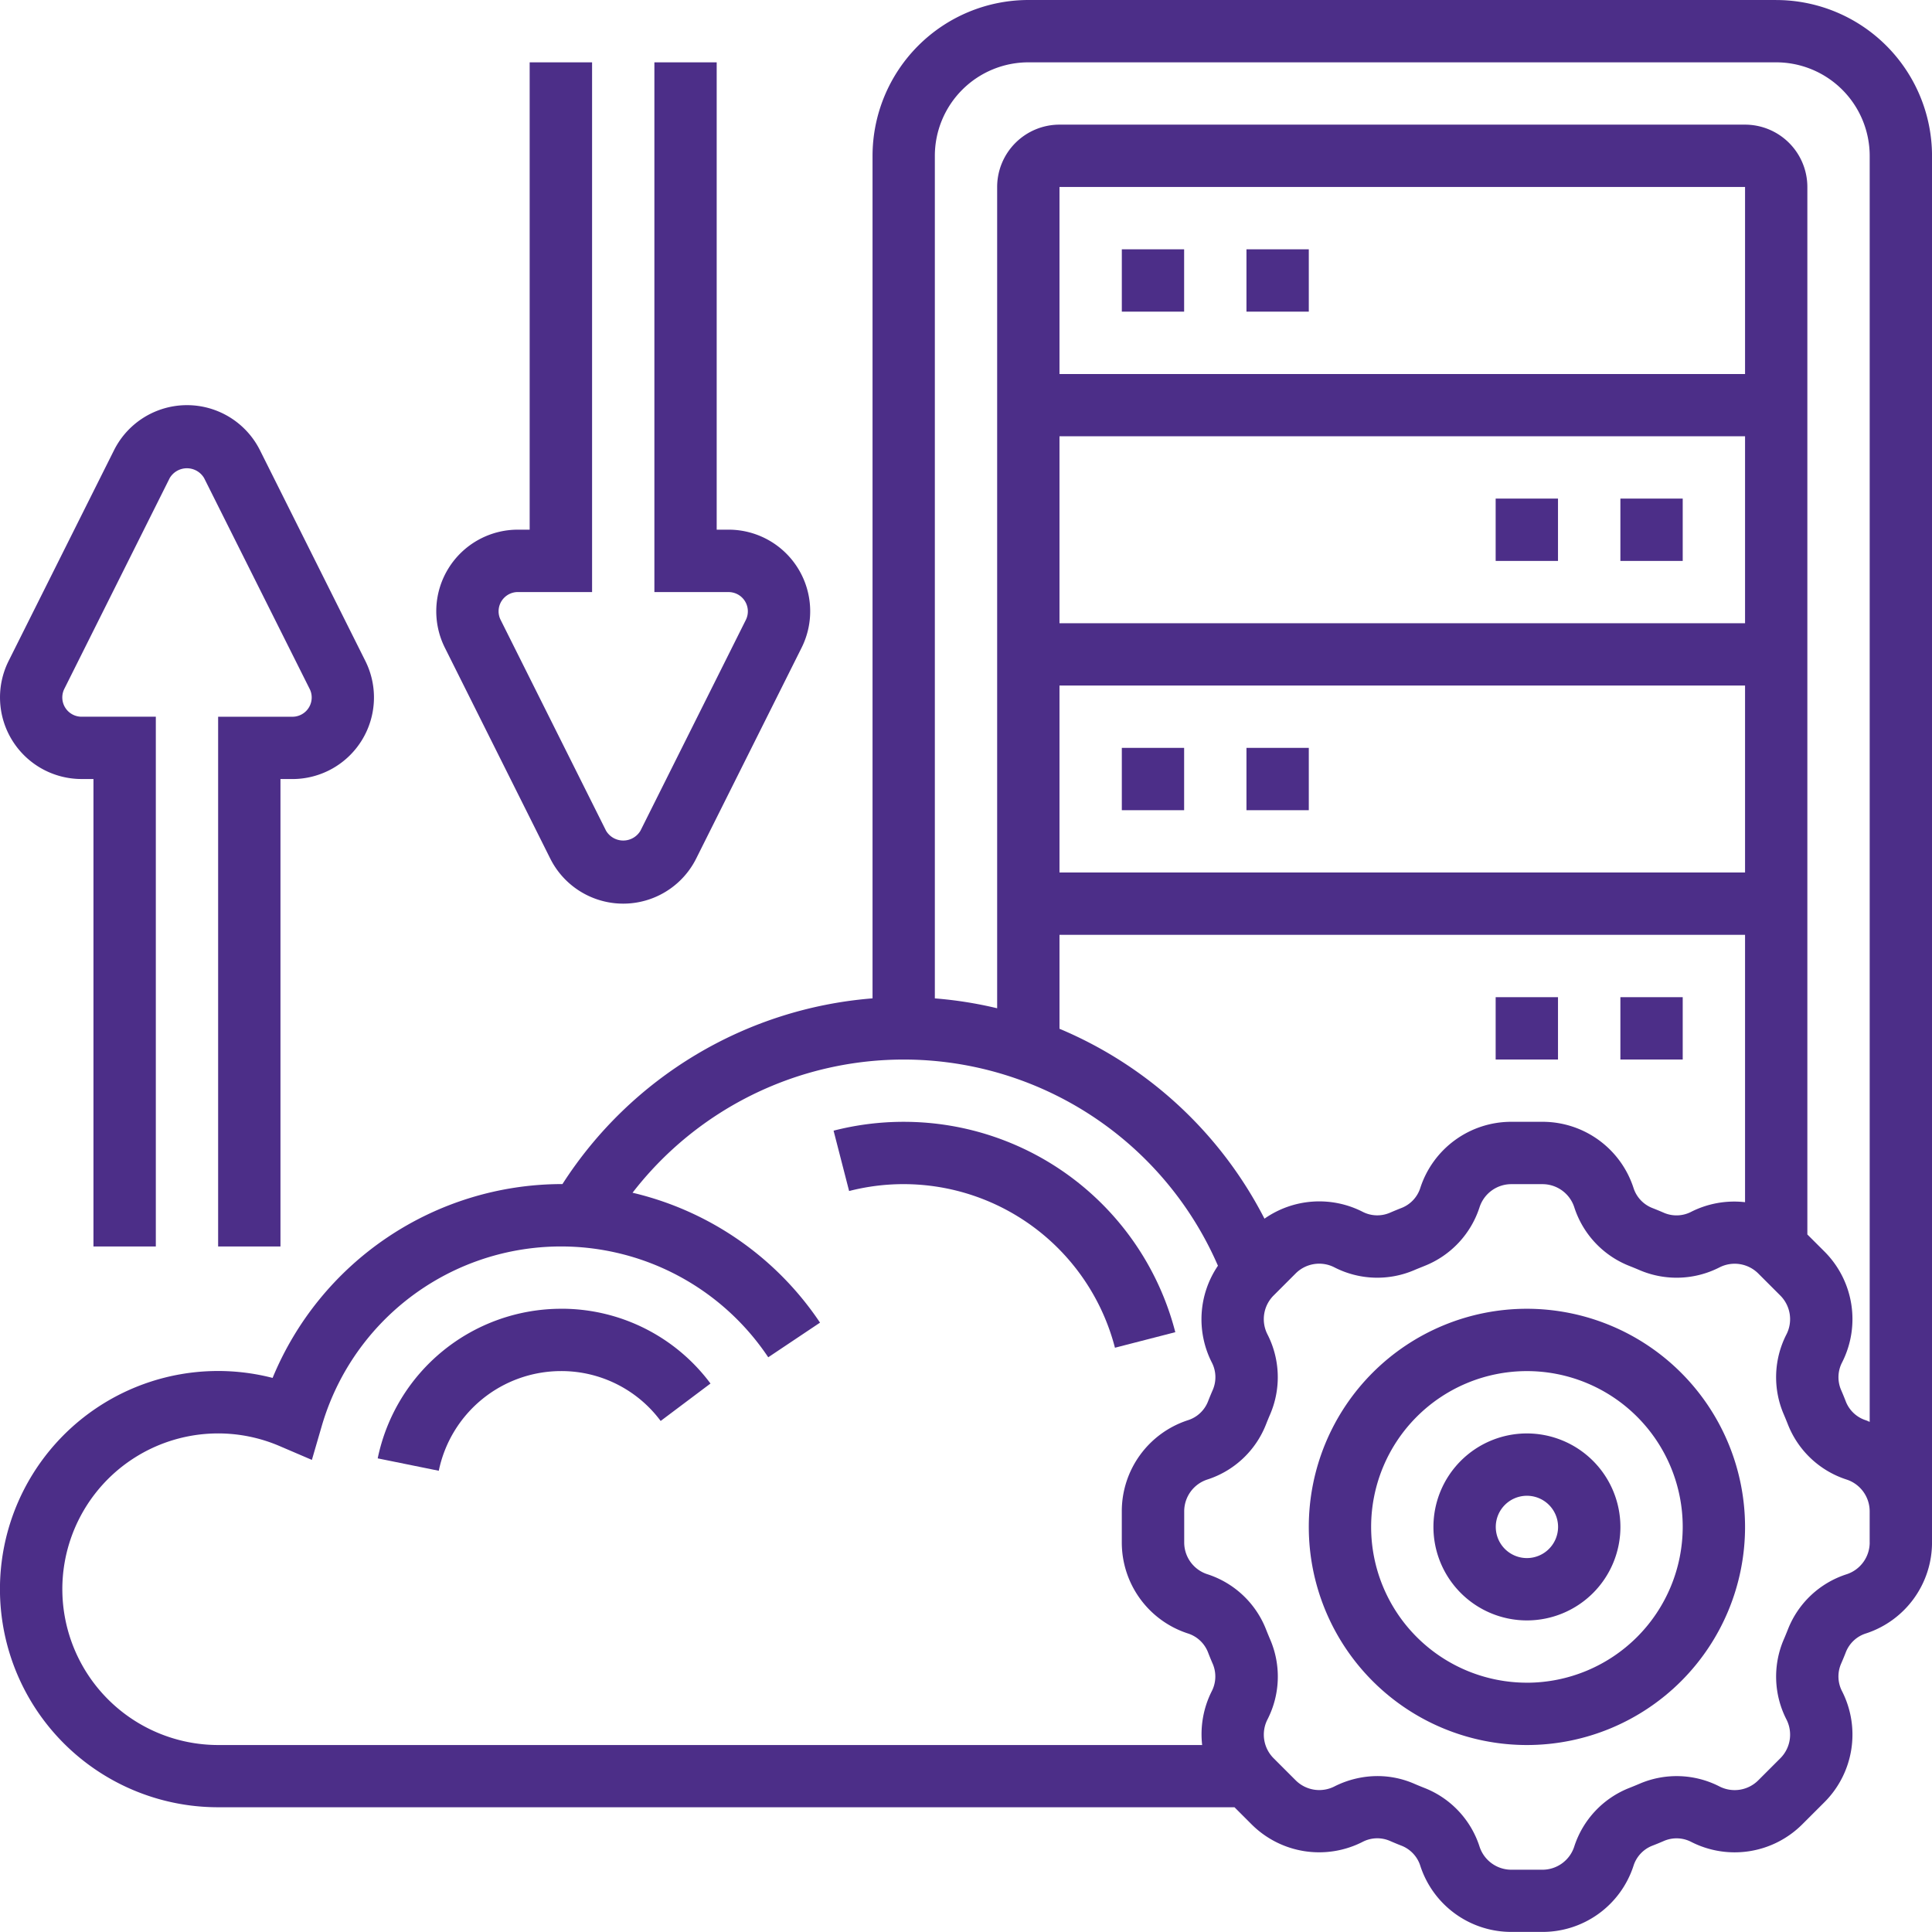 <svg xmlns="http://www.w3.org/2000/svg" xmlns:xlink="http://www.w3.org/1999/xlink" width="72" height="72" viewBox="0 0 72 72">
  <defs>
    <clipPath id="clip-path">
      <rect id="Rectangle_4549" data-name="Rectangle 4549" width="72" height="72" transform="translate(242 2345)" fill="#4c2e88"/>
    </clipPath>
  </defs>
  <g id="Mask_Group_46" data-name="Mask Group 46" transform="translate(-242 -2345)" clip-path="url(#clip-path)">
    <g id="migration" transform="translate(240.839 2343.839)">
      <path id="Path_37509" data-name="Path 37509" d="M58.065,49.935a8.129,8.129,0,1,0,8.129,8.129A8.138,8.138,0,0,0,58.065,49.935Zm0,13.935a5.806,5.806,0,1,1,5.806-5.806A5.813,5.813,0,0,1,58.065,63.871Z" fill="#4c2e88"/>
      <path id="Path_37510" data-name="Path 37510" d="M58.065,54.581a3.484,3.484,0,1,0,3.484,3.484A3.488,3.488,0,0,0,58.065,54.581Zm0,4.645a1.161,1.161,0,1,1,1.161-1.161A1.163,1.163,0,0,1,58.065,59.226Z" fill="#4c2e88"/>
      <path id="Path_37511" data-name="Path 37511" d="M4.2,30.194h.444V47.613H6.968V27.871H4.2a.718.718,0,0,1-.642-1.038l3.927-7.855a.745.745,0,0,1,1.283,0L12.7,26.833a.7.7,0,0,1,.077.321.718.718,0,0,1-.718.718H9.29V47.613h2.323V30.194h.444a3.041,3.041,0,0,0,2.72-4.4L10.849,17.94a3.041,3.041,0,0,0-5.439,0L1.482,25.793a3.041,3.041,0,0,0,2.72,4.4Z" fill="#4c2e88"/>
      <path id="Path_37512" data-name="Path 37512" d="M21.667,33.157a3.041,3.041,0,0,0,5.439,0L31.034,25.3a3.041,3.041,0,0,0-2.72-4.4h-.444V3.484H25.548V23.226h2.766a.718.718,0,0,1,.642,1.038l-3.927,7.855a.745.745,0,0,1-1.283,0l-3.927-7.855a.7.7,0,0,1-.077-.321.718.718,0,0,1,.718-.718h2.766V3.484H20.9V20.9H20.46a3.041,3.041,0,0,0-2.72,4.4Z" fill="#4c2e88"/>
      <path id="Path_37513" data-name="Path 37513" d="M67.355,1.161H39.484a5.813,5.813,0,0,0-5.806,5.806v31.4a15.153,15.153,0,0,0-11.556,6.921c-.019,0-.037,0-.057,0a11.674,11.674,0,0,0-10.745,7.224,8.129,8.129,0,1,0-2.029,16H47.167l.632.632a3.564,3.564,0,0,0,4.135.662,1.186,1.186,0,0,1,1.015-.044c.15.065.3.128.453.187a1.189,1.189,0,0,1,.692.753,3.565,3.565,0,0,0,3.392,2.456h1.157A3.564,3.564,0,0,0,62.035,70.7a1.19,1.19,0,0,1,.69-.75c.153-.059.305-.121.456-.187a1.192,1.192,0,0,1,1.014.044,3.564,3.564,0,0,0,4.135-.662l.819-.818a3.562,3.562,0,0,0,.662-4.135,1.194,1.194,0,0,1-.044-1.015c.065-.15.128-.3.187-.453a1.189,1.189,0,0,1,.753-.692,3.568,3.568,0,0,0,2.455-3.393V6.968a5.813,5.813,0,0,0-5.806-5.806ZM39.484,3.484H67.355a3.488,3.488,0,0,1,3.484,3.484V54.15c-.046-.017-.088-.041-.135-.057a1.19,1.19,0,0,1-.75-.69c-.059-.153-.121-.305-.187-.456a1.2,1.2,0,0,1,.044-1.014,3.562,3.562,0,0,0-.662-4.135l-.633-.632V8.129a2.325,2.325,0,0,0-2.323-2.323H40.645a2.325,2.325,0,0,0-2.323,2.323V38.736A15.026,15.026,0,0,0,36,38.368V6.968a3.488,3.488,0,0,1,3.484-3.484Zm8.8,43.093A15.189,15.189,0,0,0,40.645,39.5V36H66.194v9.963a3.56,3.56,0,0,0-2,.355,1.19,1.19,0,0,1-1.015.044c-.149-.065-.3-.127-.453-.187a1.192,1.192,0,0,1-.692-.753,3.565,3.565,0,0,0-3.392-2.455H57.486a3.564,3.564,0,0,0-3.392,2.457,1.188,1.188,0,0,1-.692.75c-.152.059-.3.121-.454.187a1.192,1.192,0,0,1-1.014-.044,3.559,3.559,0,0,0-3.648.259ZM66.194,15.1H40.645V8.129H66.194ZM40.645,17.419H66.194v6.968H40.645Zm0,9.29H66.194v6.968H40.645ZM3.484,60.387a5.806,5.806,0,0,1,8.093-5.337l1.207.517.367-1.26a9.286,9.286,0,0,1,16.64-2.564l1.93-1.291a11.6,11.6,0,0,0-6.987-4.841A12.767,12.767,0,0,1,46.55,48.331a3.553,3.553,0,0,0-.231,3.6,1.194,1.194,0,0,1,.044,1.015c-.065.15-.128.3-.187.453a1.189,1.189,0,0,1-.753.692,3.567,3.567,0,0,0-2.456,3.393v1.157a3.564,3.564,0,0,0,2.457,3.392,1.19,1.19,0,0,1,.75.69c.059.153.121.305.187.456a1.2,1.2,0,0,1-.044,1.014,3.559,3.559,0,0,0-.355,2H9.29a5.813,5.813,0,0,1-5.806-5.806Zm67.355-1.744a1.246,1.246,0,0,1-.859,1.186,3.5,3.5,0,0,0-2.19,2.058c-.049.124-.1.249-.152.369a3.506,3.506,0,0,0,.1,2.987,1.244,1.244,0,0,1-.231,1.445l-.819.819a1.244,1.244,0,0,1-1.445.231,3.5,3.5,0,0,0-2.986-.1q-.183.078-.373.153a3.506,3.506,0,0,0-2.057,2.191,1.246,1.246,0,0,1-1.186.858H57.486a1.246,1.246,0,0,1-1.186-.859,3.5,3.5,0,0,0-2.058-2.19c-.124-.049-.249-.1-.369-.152A3.437,3.437,0,0,0,52.5,67.35a3.578,3.578,0,0,0-1.61.387,1.246,1.246,0,0,1-1.445-.231l-.819-.819a1.244,1.244,0,0,1-.231-1.445,3.5,3.5,0,0,0,.1-2.986q-.078-.183-.153-.373a3.506,3.506,0,0,0-2.191-2.057,1.243,1.243,0,0,1-.858-1.185V57.486a1.247,1.247,0,0,1,.858-1.186,3.5,3.5,0,0,0,2.191-2.058c.049-.124.1-.249.152-.369a3.506,3.506,0,0,0-.1-2.987,1.246,1.246,0,0,1,.231-1.446l.818-.818a1.24,1.24,0,0,1,1.446-.231,3.5,3.5,0,0,0,2.986.1c.123-.053.247-.1.372-.152A3.514,3.514,0,0,0,56.3,46.15a1.245,1.245,0,0,1,1.186-.859h1.157a1.246,1.246,0,0,1,1.186.859,3.507,3.507,0,0,0,2.057,2.19c.124.049.249.1.37.152a3.511,3.511,0,0,0,2.987-.1,1.245,1.245,0,0,1,1.446.231l.818.818a1.246,1.246,0,0,1,.231,1.446,3.5,3.5,0,0,0-.1,2.986q.078.183.153.373A3.506,3.506,0,0,0,69.98,56.3a1.246,1.246,0,0,1,.858,1.186v1.157Z" fill="#4c2e88"/>
      <path id="Path_37514" data-name="Path 37514" d="M42.968,10.452H45.29v2.323H42.968Z" fill="#4c2e88"/>
      <path id="Path_37515" data-name="Path 37515" d="M47.613,10.452h2.323v2.323H47.613Z" fill="#4c2e88"/>
      <path id="Path_37516" data-name="Path 37516" d="M42.968,29.032H45.29v2.323H42.968Z" fill="#4c2e88"/>
      <path id="Path_37517" data-name="Path 37517" d="M47.613,29.032h2.323v2.323H47.613Z" fill="#4c2e88"/>
      <path id="Path_37518" data-name="Path 37518" d="M61.548,19.742h2.323v2.323H61.548Z" fill="#4c2e88"/>
      <path id="Path_37519" data-name="Path 37519" d="M56.9,19.742h2.323v2.323H56.9Z" fill="#4c2e88"/>
      <path id="Path_37520" data-name="Path 37520" d="M61.548,38.323h2.323v2.323H61.548Z" fill="#4c2e88"/>
      <path id="Path_37521" data-name="Path 37521" d="M56.9,38.323h2.323v2.323H56.9Z" fill="#4c2e88"/>
      <path id="Path_37522" data-name="Path 37522" d="M34.839,42.968a10.444,10.444,0,0,0-2.613.33l.579,2.249a8.14,8.14,0,0,1,9.907,5.84l2.249-.579A10.448,10.448,0,0,0,34.839,42.968Z" fill="#4c2e88"/>
      <path id="Path_37523" data-name="Path 37523" d="M22.065,49.935a6.987,6.987,0,0,0-6.828,5.575l2.276.462a4.657,4.657,0,0,1,4.552-3.715,4.609,4.609,0,0,1,3.717,1.859l1.857-1.395a6.916,6.916,0,0,0-5.574-2.787Z" fill="#4c2e88"/>
    </g>
  </g>
</svg>

